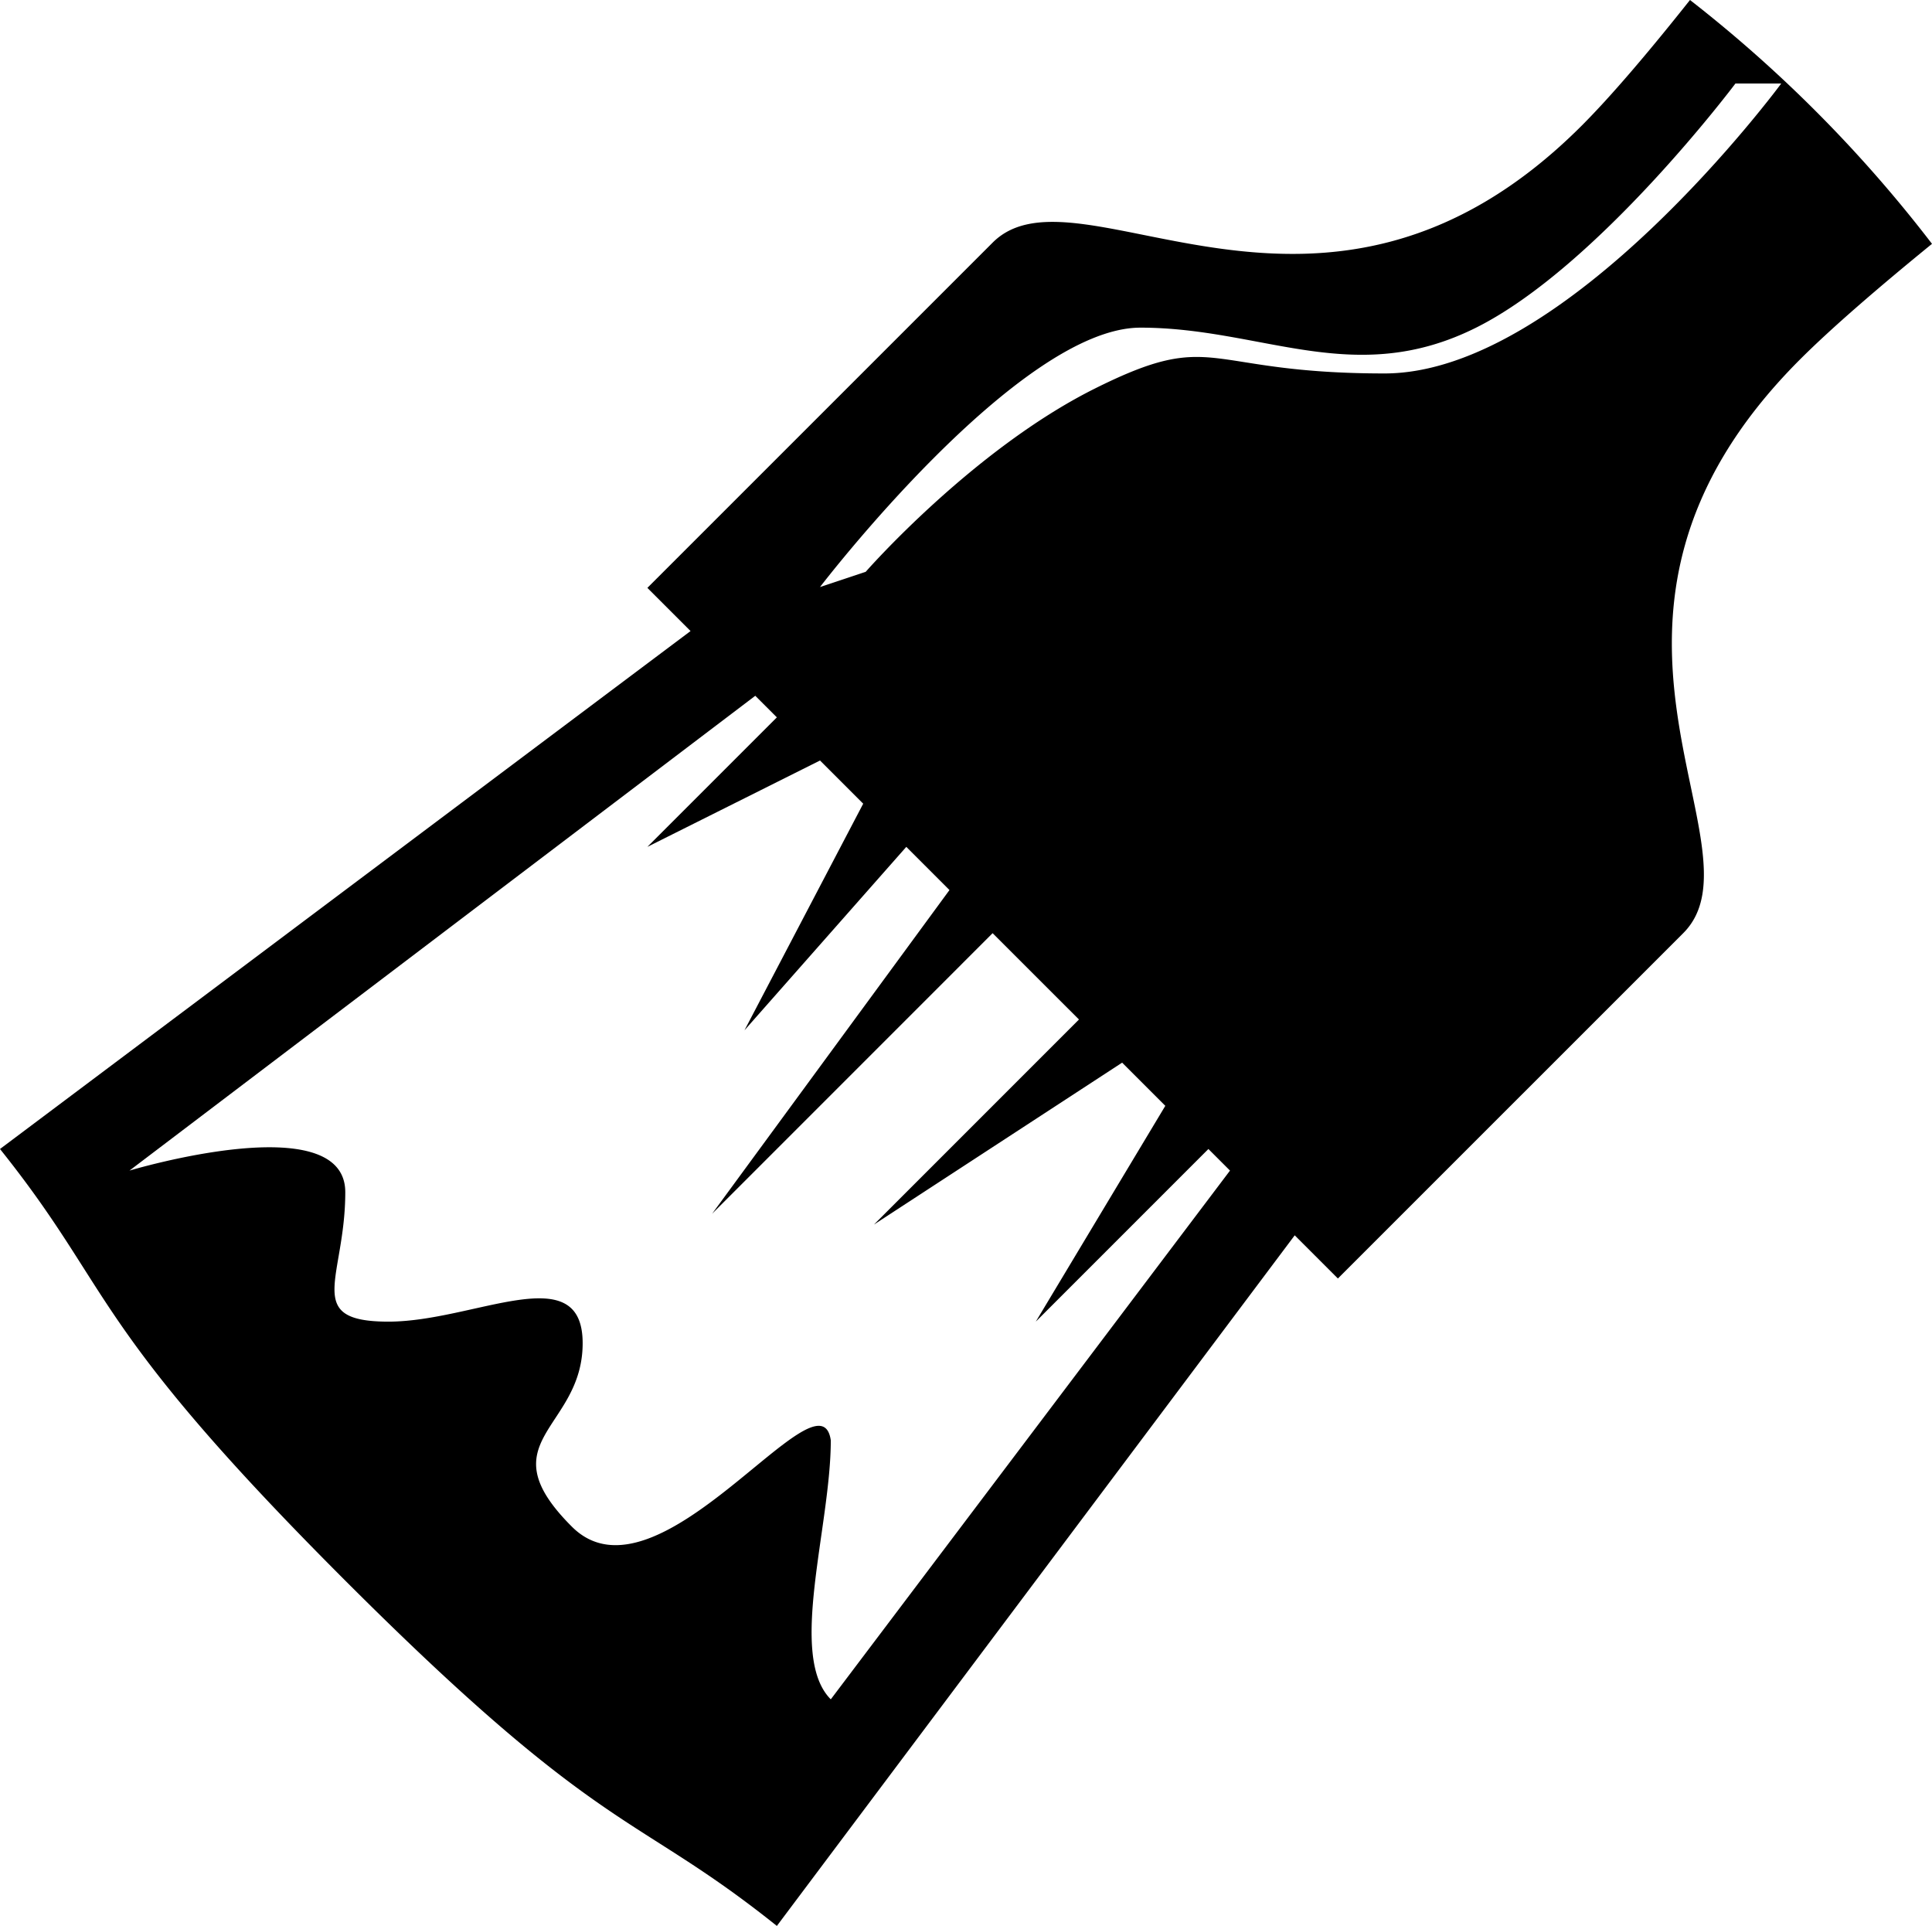 <svg xmlns="http://www.w3.org/2000/svg" viewBox="0 0 50.119 49.957"><path d="M46.695 9.324c-6.717 6.717-.792 12.643-3.03 14.882l-8.958 8.957-1.12-1.12-13.434 17.914c-3.732-2.986-4.478-2.24-11.196-8.957C2.24 34.282 2.986 33.536 0 29.804l17.914-13.435-1.12-1.12 8.957-8.956c2.239-2.24 8.56 3.686 15.278-3.031.78-.78 1.763-1.94 2.812-3.262a35.04 35.04 0 0 1 6.278 6.325c-1.389 1.132-2.612 2.187-3.424 2.999zm-27.102 8.724L3.359 30.364s5.598-1.68 5.598.56c0 2.239-1.12 3.358 1.12 3.358 2.239 0 5.038-1.679 5.038.56 0 2.24-2.52 2.52-.28 4.758 2.239 2.24 6.438-4.198 6.717-2.239 0 2.24-1.12 5.598 0 6.718l10.356-13.715-.56-.56-4.478 4.478 3.36-5.598-1.12-1.12-6.438 4.2 5.318-5.319-2.24-2.239-7.276 7.277 6.157-8.396-1.12-1.12-4.198 4.758 3.08-5.878-1.12-1.12-4.479 2.24 3.359-3.359-.56-.56zm1.678-2.82l1.187-.396s2.77-3.166 5.938-4.75c3.166-1.583 2.77-.395 7.52-.395s10.292-7.521 10.292-7.521H45.02s-3.562 4.75-6.728 6.333c-3.166 1.583-5.541 0-8.708 0s-8.313 6.73-8.313 6.73z"/></svg>